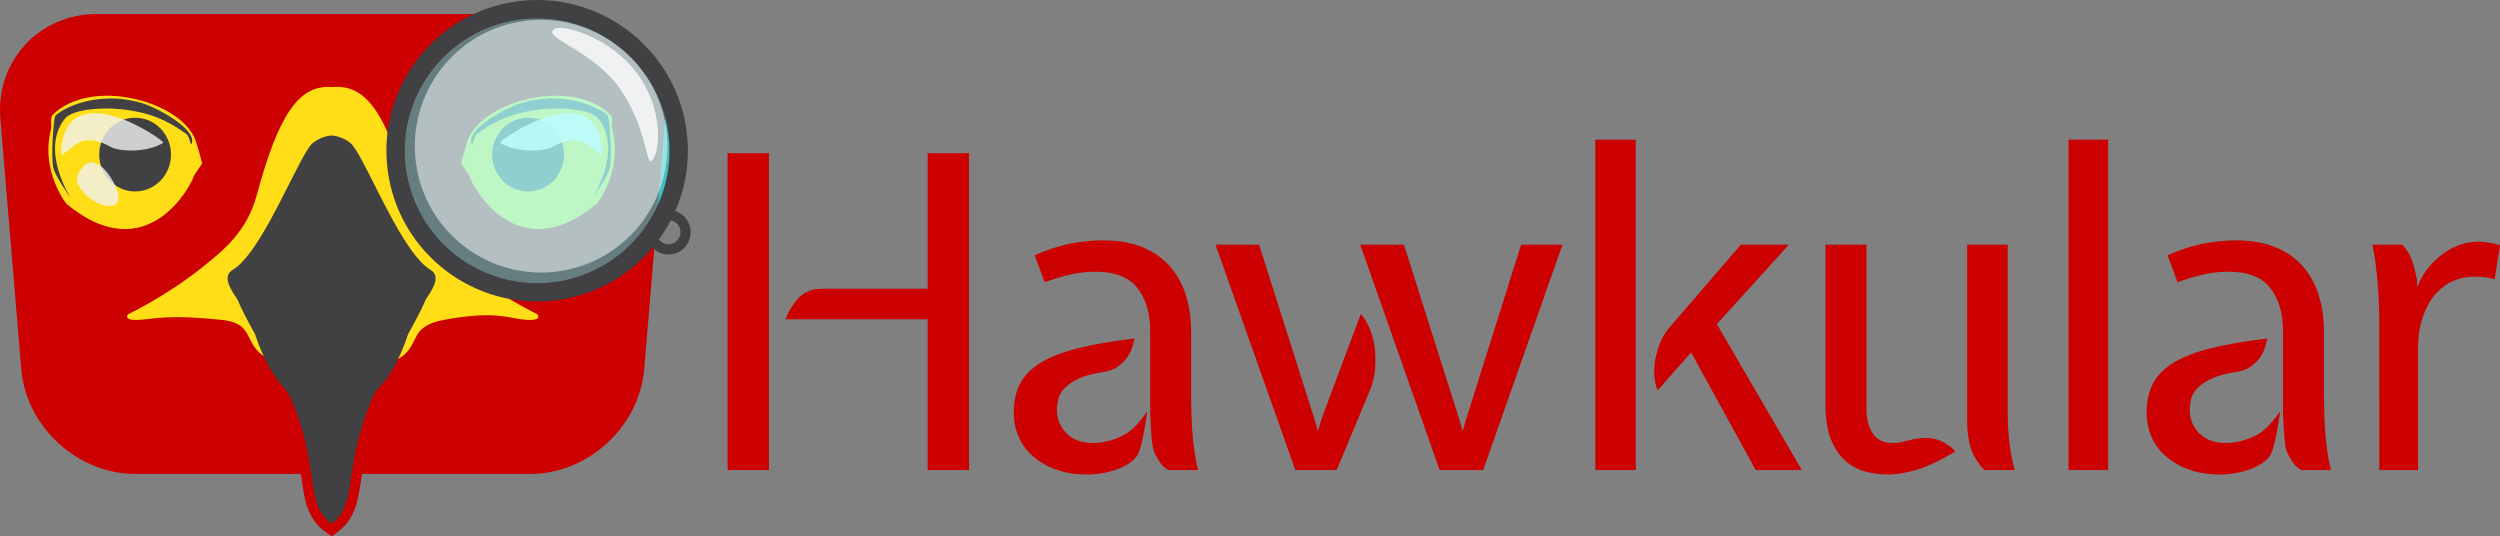 <?xml version="1.0" encoding="utf-8"?>
<!-- Generator: Adobe Illustrator 16.0.4, SVG Export Plug-In . SVG Version: 6.00 Build 0)  -->
<!DOCTYPE svg PUBLIC "-//W3C//DTD SVG 1.1//EN" "http://www.w3.org/Graphics/SVG/1.1/DTD/svg11.dtd">
<svg version="1.1" id="Layer_1" xmlns="http://www.w3.org/2000/svg" xmlns:xlink="http://www.w3.org/1999/xlink" x="0px" y="0px"
	 width="180px" height="38.625px" viewBox="0 0 180 38.625" enable-background="new 0 0 180 38.625" xml:space="preserve">
<rect x="0" y="0" width="180" height="38.625" fill="#808080" stroke="none"/>
<path fill="#CC0000" d="M23.443,38.307c-1.319-0.964-1.497-2.228-1.727-3.827c-0.149-1.066-0.341-2.396-0.903-4.07
	c-0.196-0.571-0.421-1.151-0.678-1.703c-0.098-0.149-0.197-0.271-0.295-0.374c-1.053-1.104-1.75-2.761-2.157-3.978
	c-0.585-1.048-0.969-1.806-1.245-2.451c-0.458-0.655-0.917-1.423-0.758-2.171c0.061-0.271,0.229-0.655,0.707-0.936
	c1.16-0.702,2.728-3.808,3.762-5.867c0.323-0.632,0.626-1.235,0.894-1.731c0.472-0.87,0.767-1.291,1.057-1.511
	c0.487-0.365,1.02-0.584,1.595-0.664l0.089-0.009l0.089,0.009l0.089-0.009l0.089,0.009c0.575,0.075,1.113,0.299,1.6,0.664
	c0.29,0.225,0.589,0.65,1.057,1.511c0.262,0.491,0.562,1.081,0.88,1.708c1.039,2.063,2.61,5.179,3.78,5.89
	c0.472,0.281,0.641,0.674,0.702,0.936c0.154,0.748-0.295,1.497-0.753,2.161c-0.276,0.655-0.678,1.441-1.258,2.471
	c-0.337,1.011-1.039,2.798-2.143,3.968c-0.112,0.112-0.22,0.243-0.323,0.402c-0.243,0.542-0.454,1.076-0.646,1.646
	c-0.576,1.693-0.777,3.032-0.936,4.107c-0.239,1.591-0.431,2.854-1.694,3.809l-0.435,0.328L23.443,38.307z"/>
<path fill="#CC0000" d="M52.385,11.03h2.98v22.813h-2.98V11.03z M66.791,20.79v-9.76h2.98v22.813h-2.98V22.988H56.559
	c0.229-0.607,0.552-1.122,0.959-1.553s0.978-0.646,1.708-0.646H66.791z"/>
<path fill="#CC0000" d="M96.243,33.843h-2.979l-5.746-16.225h3.139l4.015,12.651l0.225,0.786l0.215-0.786l2.863-7.654
	c0.225,0.243,0.431,0.571,0.608,0.974c0.178,0.393,0.3,0.832,0.374,1.3c0.075,0.469,0.094,0.964,0.065,1.479
	c-0.027,0.506-0.131,1.021-0.299,1.517L96.243,33.843z"/>
<polygon fill="#CC0000" points="103.654,33.843 97.937,17.618 101.081,17.618 105.095,30.269 105.31,31.055 105.535,30.269 
	109.521,17.618 112.497,17.618 106.789,33.843 "/>
<rect x="114.864" y="10.057" fill="#CC0000" width="2.91" height="23.786"/>
<path fill="#CC0000" d="M123.614,23.335l6.119,10.508h-3.322l-4.65-8.468l-2.414,2.732c-0.121-0.318-0.206-0.665-0.233-1.039
	c-0.028-0.374-0.01-0.768,0.065-1.179c0.074-0.402,0.187-0.814,0.355-1.227c0.168-0.402,0.402-0.776,0.692-1.113l5.118-5.932h3.453
	L123.614,23.335z"/>
<path fill="#CC0000" d="M134.383,29.427c0,0.729,0.15,1.328,0.459,1.787c0.299,0.458,0.786,0.683,1.459,0.683
	c0.244,0,0.459-0.019,0.637-0.074c0.178-0.047,0.421-0.112,0.711-0.169c0.608-0.149,1.17-0.159,1.694-0.037
	c0.523,0.131,1.001,0.421,1.44,0.88c-1.104,0.673-2.04,1.113-2.807,1.338c-0.758,0.215-1.432,0.327-1.993,0.327
	c-0.627,0-1.217-0.075-1.76-0.233c-0.542-0.159-1.02-0.44-1.44-0.833c-0.421-0.394-0.749-0.917-0.992-1.554
	c-0.234-0.636-0.355-1.45-0.355-2.433V17.618h2.947V29.427z"/>
<path fill="#CC0000" d="M142.861,33.843c-0.505-0.562-0.832-1.123-0.991-1.675s-0.234-1.142-0.234-1.769V17.618h2.92v12.277
	c0,0.58,0.037,1.207,0.112,1.862c0.065,0.664,0.196,1.356,0.384,2.086H142.861z"/>
<path fill="#CC0000" d="M151.788,33.843h-2.854V10.057h2.854V33.843z"/>
<path fill="#CC0000" d="M172.963,17.618c0.337,0.355,0.571,0.749,0.711,1.151c0.132,0.402,0.253,0.86,0.356,1.366v0.562l0.252-0.562
	c0.421-0.796,1.011-1.451,1.76-1.965c0.758-0.515,1.562-0.767,2.414-0.767c0.421,0,0.936,0.084,1.544,0.252l-0.384,2.452
	c-0.327-0.094-0.617-0.141-0.861-0.168c-0.243-0.02-0.448-0.02-0.646-0.02c-0.477,0-0.954,0.094-1.44,0.291
	c-0.478,0.196-0.908,0.515-1.282,0.926c-0.384,0.421-0.692,0.964-0.927,1.628c-0.243,0.674-0.364,1.479-0.364,2.424v8.655h-2.789
	V23.119c0-0.973-0.047-1.946-0.131-2.919c-0.084-0.992-0.206-1.843-0.374-2.583H172.963z"/>
<path fill="#CC0000" d="M46.383,26.572c-0.346,4.155-4.042,7.552-8.211,7.552H9.744c-4.168,0-7.865-3.396-8.211-7.552L0.027,8.564
	C-0.324,4.41,2.806,1.008,6.975,1.008h33.967c4.169,0,7.294,3.401,6.948,7.556L46.383,26.572z"/>
<g>
	<path fill="#FFDE17" d="M23.935,26.854c-8.136-0.59-4.375-3.453-8.005-3.827c-3.846-0.394-4.669-0.075-5.918,0
		c-1.25,0.074-0.772-0.412-0.772-0.412s2.606-1.226,5.203-3.275c1.689-1.328,3.34-2.69,4.042-5.287
		c1.633-6.068,3.144-7.981,5.474-7.785c2.33-0.196,3.836,1.717,5.474,7.785c0.702,2.597,2.354,3.958,4.042,5.287
		c2.596,2.05,5.198,3.275,5.198,3.275s0.482,0.486-0.772,0.412c-1.249-0.075-2.115-0.702-5.918,0c-3.907,0.72,0.136,3.237-8,3.827
		h-0.023H23.935z"/>
</g>
<path fill="#414042" d="M5.225,14.165c0,0-1.937-3.266-0.383-5.432c0.51-0.702,2.601-0.847,4.089-0.557
	c0.978,0.188,2.049,0.487,3.406,1.605c0.243,0.201,0.252,0.955,0.341,0.594c0.239-0.964-2.138-2.414-3.121-2.723
	C6.479,6.674,4.289,8.349,4.238,8.569c-0.094,0.412-0.253,2.475-0.117,3.448C4.205,12.616,5.225,14.165,5.225,14.165z"/>
<path fill="#414042" d="M30.667,21.538c-0.318,0.758-0.791,1.647-1.287,2.526c-0.318,0.982-0.982,2.686-2.002,3.753
	c-0.159,0.178-0.304,0.364-0.436,0.561c-0.281,0.618-0.505,1.208-0.692,1.76c-1.427,4.22-0.618,6.241-2.376,7.57
	c-1.82-1.329-0.95-3.341-2.363-7.533c-0.192-0.57-0.431-1.179-0.725-1.815c0,0-0.005-0.009-0.005-0.019
	c-0.126-0.187-0.257-0.365-0.412-0.523c-1.02-1.076-1.689-2.789-2.007-3.762c-0.491-0.88-0.959-1.75-1.272-2.508
	c-0.589-0.843-1.062-1.685-0.328-2.124c1.712-1.03,3.687-5.582,4.932-7.875c0.346-0.646,0.636-1.114,0.851-1.272
	c0.417-0.313,0.842-0.468,1.245-0.52c0.028,0,0.056,0.005,0.084,0.009c0.028-0.004,0.056-0.009,0.084-0.009
	c0.407,0.052,0.833,0.206,1.25,0.52c0.21,0.159,0.5,0.627,0.851,1.272c1.24,2.292,3.219,6.845,4.927,7.875
	C31.72,19.863,31.257,20.696,30.667,21.538z"/>
<path fill="#FFDE17" d="M14.563,11.778c0,0-0.618,0.814-0.674,1.067c-0.056,0.253-3.191,6.7-9.095,1.843c0,0-1.914-2.358-1.118-5.38
	c0.065-0.252-0.08-0.833,0.107-1.024c2.7-2.723,9.086-1.067,10.246,1.698C14.212,10.417,14.563,11.778,14.563,11.778z"/>
<path fill="#414042" d="M5.112,14.286c0,0-2.26-3.448-0.444-5.736c0.594-0.744,3.037-0.894,4.777-0.589
	c1.137,0.196,2.391,0.515,3.972,1.693c0.29,0.22,0.295,1.011,0.402,0.632c0.281-1.015-2.494-2.55-3.649-2.877
	C6.582,6.379,4.022,8.143,3.961,8.382c-0.107,0.431-0.295,2.611-0.136,3.64C3.924,12.649,5.112,14.286,5.112,14.286z"/>
<path fill="#414042" d="M12.313,11.128c0,1.469-1.156,2.657-2.583,2.657c-1.432,0-2.587-1.188-2.587-2.657
	c0-1.464,1.156-2.653,2.587-2.653C11.157,8.476,12.313,9.664,12.313,11.128z"/>
<path opacity="0.8" fill="#F1F2F2" d="M4.396,10.993c0.276-5.886,7.561-0.833,7.355-0.707c-1.193,0.73-3.182,0.646-3.836,0.267
	c-0.65-0.384-1.516-0.627-2.171-0.323C5.094,10.534,4.373,11.428,4.396,10.993z"/>
<path fill="#FFDE17" d="M33.189,11.778c0,0,0.618,0.814,0.674,1.067c0.056,0.253,3.191,6.7,9.091,1.843c0,0,1.918-2.358,1.123-5.38
	c-0.065-0.252,0.08-0.833-0.112-1.024c-2.695-2.723-9.081-1.067-10.242,1.698C33.54,10.417,33.189,11.778,33.189,11.778z"/>
<path fill="#414042" d="M42.64,14.286c0,0,2.26-3.448,0.439-5.736c-0.589-0.744-3.032-0.894-4.772-0.589
	c-1.137,0.196-2.391,0.515-3.972,1.693c-0.29,0.22-0.295,1.011-0.402,0.632c-0.281-1.015,2.494-2.55,3.645-2.877
	c3.593-1.029,6.147,0.734,6.208,0.973c0.112,0.431,0.299,2.611,0.136,3.64C43.824,12.649,42.64,14.286,42.64,14.286z"/>
<path fill="#414042" d="M35.435,11.128c0,1.469,1.161,2.657,2.587,2.657c1.427,0,2.587-1.188,2.587-2.657
	c0-1.464-1.16-2.653-2.587-2.653C36.595,8.476,35.435,9.664,35.435,11.128z"/>
<path opacity="0.9" fill="#F1F2F2" d="M43.356,10.993c-0.276-5.886-7.561-0.833-7.355-0.707c1.193,0.73,3.181,0.646,3.832,0.267
	c0.655-0.384,1.521-0.627,2.176-0.323C42.659,10.534,43.375,11.428,43.356,10.993z"/>
<path opacity="0.8" fill="#F1F2F2" d="M8.453,14.576c-0.388,0.627-1.914,0-2.503-0.8c-0.439-0.594-0.575-0.847-0.187-1.474
	s0.786-0.786,1.413-0.398S8.836,13.949,8.453,14.576z"/>
<path fill="#CC0000" d="M80.818,31.373c-0.721,0.355-1.437,0.523-2.147,0.523c-0.795,0-1.422-0.233-1.886-0.701
	c-0.458-0.468-0.688-1.029-0.688-1.676c0-0.299,0.042-0.58,0.122-0.87c0.084-0.28,0.252-0.542,0.505-0.776
	c0.252-0.243,0.589-0.458,1.02-0.646c0.431-0.188,0.987-0.337,1.68-0.439c0.417-0.066,0.763-0.188,1.034-0.375
	c0.271-0.196,0.496-0.402,0.674-0.646s0.304-0.486,0.379-0.739c0.07-0.253,0.131-0.468,0.173-0.655
	c-1.614,0.188-2.971,0.422-4.08,0.702c-1.109,0.281-2.007,0.637-2.686,1.048c-0.678,0.421-1.17,0.927-1.474,1.507
	c-0.304,0.59-0.454,1.282-0.454,2.077c0,0.627,0.117,1.207,0.36,1.759c0.239,0.543,0.589,1.011,1.053,1.404
	c0.458,0.402,1.01,0.721,1.661,0.945c0.65,0.233,1.38,0.346,2.194,0.346c0.758,0,1.474-0.121,2.152-0.365
	c0.678-0.233,1.282-0.654,1.506-1.057c0.379-0.702,0.683-3.098,0.683-3.098C81.992,30.437,81.543,31.018,80.818,31.373z"/>
<path fill="#CC0000" d="M85.903,31.7c-0.093-0.889-0.14-1.965-0.14-3.219V23.99c0-2.134-0.552-3.78-1.647-4.941
	c-1.1-1.161-2.667-1.741-4.693-1.741c-0.692,0-1.427,0.065-2.213,0.206c-0.786,0.14-1.689,0.421-2.714,0.861l0.721,1.946
	c0.753-0.271,1.408-0.468,1.96-0.58c0.557-0.121,1.113-0.178,1.68-0.178c1.422,0,2.438,0.394,3.046,1.18
	c0.604,0.786,0.908,1.796,0.908,3.031c0,0,0,4.398,0,5.867l0,0c0,0,0.061,1.993,0.206,2.639c0.075,0.337,0.262,0.618,0.421,0.889
	c0.168,0.29,0.398,0.515,0.693,0.674h2.133C86.119,33.301,85.997,32.589,85.903,31.7z"/>
<path fill="#CC0000" d="M162.38,31.373c-0.721,0.355-1.432,0.523-2.143,0.523c-0.796,0-1.423-0.233-1.891-0.701
	c-0.458-0.468-0.683-1.029-0.683-1.676c0-0.299,0.037-0.58,0.121-0.87c0.085-0.28,0.253-0.542,0.506-0.776
	c0.253-0.243,0.59-0.458,1.02-0.646c0.431-0.188,0.982-0.337,1.676-0.439c0.421-0.066,0.767-0.188,1.038-0.375
	c0.271-0.196,0.496-0.402,0.674-0.646s0.3-0.486,0.374-0.739c0.075-0.253,0.131-0.468,0.178-0.655
	c-1.609,0.188-2.976,0.422-4.079,0.702c-1.114,0.281-2.003,0.637-2.686,1.048c-0.684,0.421-1.17,0.927-1.479,1.507
	c-0.3,0.59-0.449,1.282-0.449,2.077c0,0.627,0.121,1.207,0.355,1.759c0.243,0.543,0.589,1.011,1.058,1.404
	c0.458,0.402,1.01,0.721,1.656,0.945c0.654,0.233,1.385,0.346,2.198,0.346c0.758,0,1.47-0.121,2.152-0.365
	c0.674-0.233,1.282-0.654,1.507-1.057c0.374-0.702,0.683-3.098,0.683-3.098C163.559,30.437,163.111,31.018,162.38,31.373z"/>
<path fill="#CC0000" d="M167.471,31.7c-0.094-0.889-0.141-1.965-0.141-3.219V23.99c0-2.134-0.552-3.78-1.646-4.941
	c-1.104-1.161-2.667-1.741-4.697-1.741c-0.693,0-1.423,0.065-2.209,0.206c-0.786,0.14-1.693,0.421-2.714,0.861l0.721,1.946
	c0.749-0.271,1.403-0.468,1.956-0.58c0.562-0.121,1.113-0.178,1.685-0.178c1.422,0,2.433,0.394,3.041,1.18s0.907,1.796,0.907,3.031
	c0,0,0,4.398,0,5.867l0,0c0,0,0.065,1.993,0.206,2.639c0.075,0.337,0.262,0.618,0.431,0.889c0.159,0.29,0.393,0.515,0.683,0.674
	h2.134C167.686,33.301,167.565,32.589,167.471,31.7z"/>
<g>
	<path opacity="0.5" fill="#00FDFF" d="M48.773,9.505c0.749,5.582-3.172,10.714-8.753,11.453
		c-5.577,0.739-10.705-3.172-11.449-8.758c-0.744-5.577,3.177-10.705,8.753-11.449C42.907,0.007,48.034,3.928,48.773,9.505z"/>
	<path opacity="0.5" fill="#FFFFFF" d="M47.974,9.322c0.665,4.978-2.835,9.549-7.813,10.223c-4.978,0.655-9.554-2.84-10.213-7.818
		c-0.665-4.978,2.831-9.554,7.809-10.218C42.733,0.845,47.309,4.344,47.974,9.322z"/>
	<path fill="#414042" d="M40.109,21.613c-5.933,0.795-11.402-3.397-12.193-9.325c-0.791-5.933,3.392-11.402,9.325-12.192
		c5.928-0.791,11.402,3.392,12.192,9.324C50.224,15.348,46.042,20.817,40.109,21.613z M37.414,1.406
		c-5.212,0.697-8.88,5.497-8.188,10.709c0.692,5.208,5.498,8.88,10.709,8.188c5.208-0.701,8.88-5.497,8.183-10.709
		C47.426,4.386,42.621,0.713,37.414,1.406z"/>
	<path fill="#414042" d="M48.338,18.31c-0.875,0.112-1.684-0.505-1.801-1.375c-0.112-0.88,0.505-1.685,1.375-1.801
		c0.88-0.117,1.685,0.5,1.801,1.375C49.831,17.384,49.213,18.198,48.338,18.31z M48.011,15.863
		c-0.473,0.061-0.805,0.496-0.744,0.973c0.065,0.473,0.5,0.8,0.973,0.744c0.477-0.065,0.81-0.5,0.749-0.973
		C48.923,16.13,48.488,15.797,48.011,15.863z"/>
	<path opacity="0.8" fill="#FFFFFF" d="M39.95,2.07c-1.067,0.599,2.681,1.502,4.632,4.239c1.951,2.737,1.937,5.568,2.321,5.287
		c0.561-0.412,1.001-3.458-0.95-6.195C44.006,2.665,40.535,1.743,39.95,2.07z"/>
</g>
</svg>
